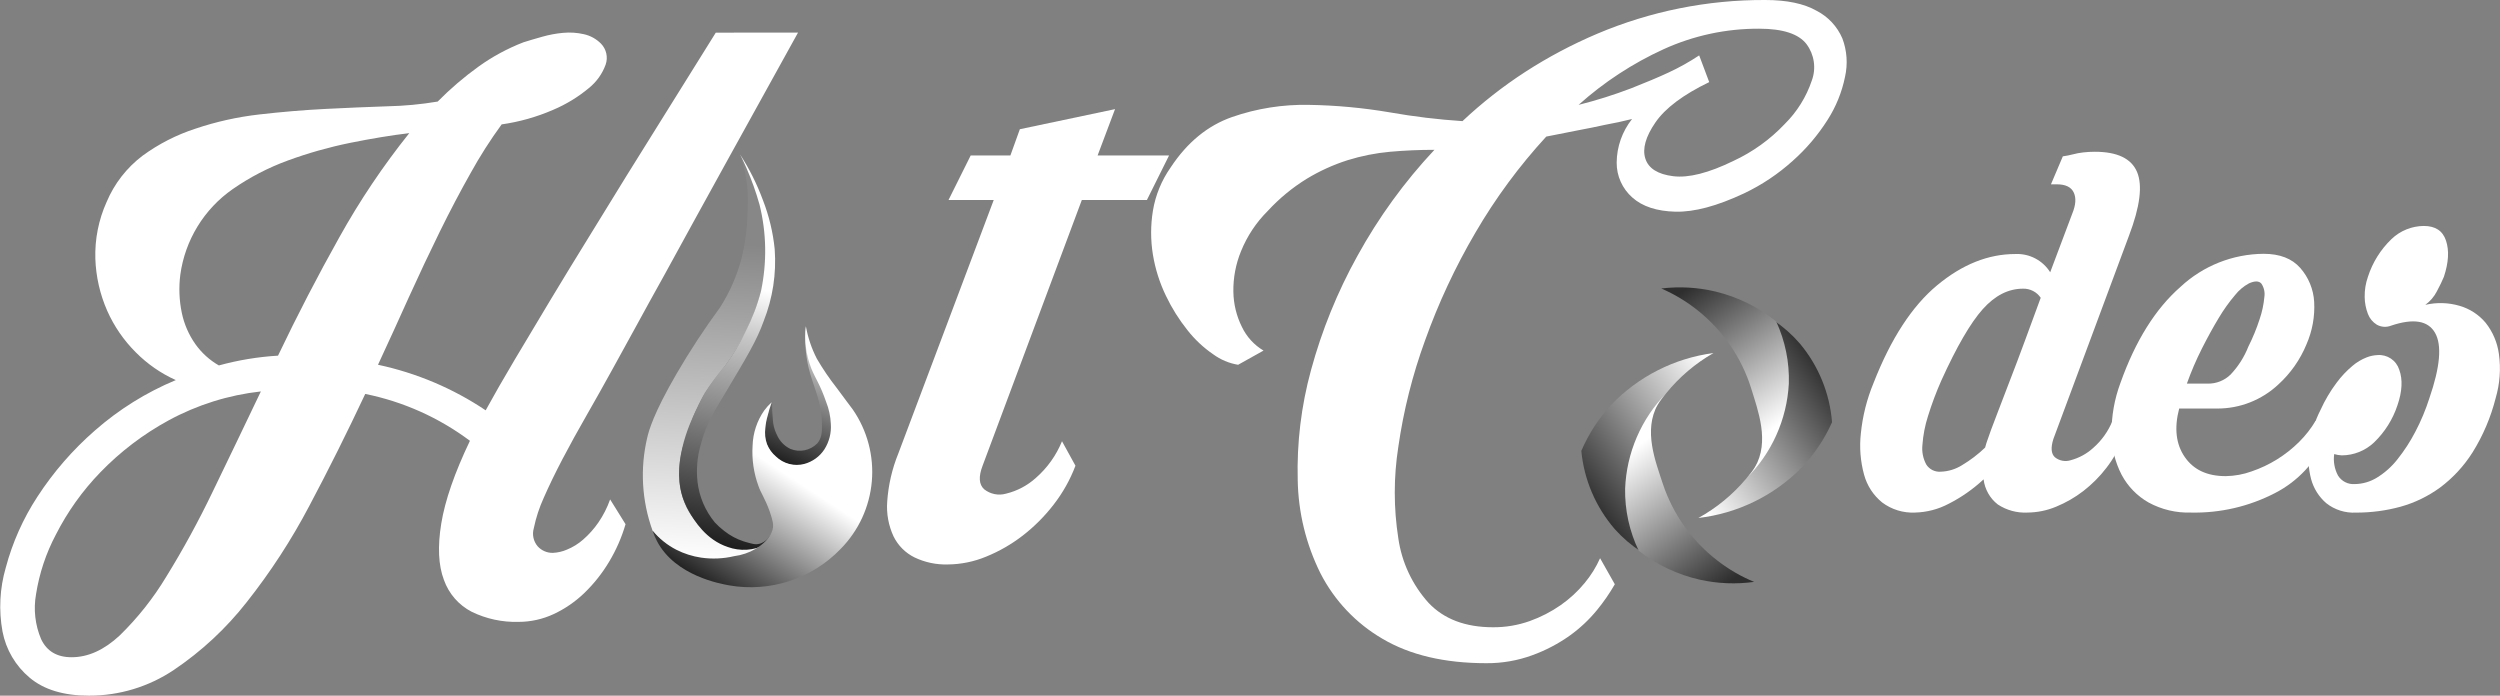<svg width="115" height="32" viewBox="0 0 115 32" fill="none" xmlns="http://www.w3.org/2000/svg">
<rect x="0" y="0" width="115" height="32" fill="#808080" stroke="none"/>
<g clip-path="url(#clip0_402_3568)">
<path d="M78.82 16.24C77.988 16.716 77.251 17.342 76.647 18.087C75.895 19.007 75.371 20.092 75.115 21.253C74.84 22.64 74.976 24.077 75.507 25.388C75.053 25.095 74.64 24.742 74.28 24.339C73.406 23.328 72.868 22.071 72.741 20.741C73.073 19.964 73.536 19.25 74.109 18.629C75.361 17.319 77.023 16.476 78.82 16.24Z" fill="url(#paint0_linear_402_3568)"/>
<path d="M76.65 18.086C76.496 18.244 76.364 18.421 76.255 18.612C75.587 19.807 76.152 21.215 76.49 22.255C76.959 23.662 77.838 24.896 79.015 25.798C79.528 26.194 80.091 26.52 80.69 26.767C79.86 26.882 79.016 26.848 78.198 26.667C77.173 26.436 76.212 25.982 75.383 25.336C74.954 24.446 74.74 23.468 74.756 22.48C74.82 20.831 75.495 19.265 76.65 18.086Z" fill="url(#paint1_linear_402_3568)"/>
<path d="M78.125 23.827C78.964 23.364 79.71 22.749 80.326 22.015C81.092 21.106 81.634 20.03 81.908 18.873C82.205 17.491 82.091 16.051 81.581 14.732C82.031 15.032 82.438 15.392 82.791 15.801C83.65 16.825 84.168 18.09 84.274 19.422C83.93 20.194 83.456 20.901 82.873 21.512C81.6 22.803 79.925 23.619 78.125 23.827Z" fill="url(#paint2_linear_402_3568)"/>
<path d="M80.324 22.015C80.48 21.86 80.615 21.685 80.726 21.495C81.413 20.311 80.87 18.895 80.549 17.85C80.102 16.435 79.243 15.187 78.08 14.267C77.573 13.863 77.015 13.528 76.42 13.271C77.252 13.169 78.095 13.217 78.91 13.411C79.932 13.658 80.886 14.127 81.704 14.786C82.119 15.683 82.318 16.664 82.286 17.652C82.196 19.299 81.497 20.855 80.324 22.015Z" fill="url(#paint3_linear_402_3568)"/>
<path d="M36.71 1.498C35.551 3.597 34.435 5.614 33.363 7.551C32.908 8.371 32.441 9.22 31.961 10.096C31.482 10.973 31.013 11.828 30.555 12.66C30.093 13.489 29.658 14.277 29.251 15.025C28.844 15.773 28.485 16.425 28.175 16.982C27.776 17.706 27.378 18.416 26.98 19.11C26.581 19.804 26.213 20.473 25.875 21.117C25.541 21.756 25.255 22.345 25.019 22.884C24.812 23.335 24.657 23.807 24.556 24.293C24.513 24.437 24.507 24.589 24.538 24.735C24.569 24.882 24.637 25.018 24.734 25.132C24.822 25.229 24.929 25.305 25.049 25.357C25.168 25.409 25.297 25.434 25.428 25.432C25.652 25.422 25.873 25.372 26.08 25.282C26.354 25.17 26.607 25.013 26.829 24.817C27.092 24.587 27.325 24.326 27.523 24.039C27.75 23.709 27.932 23.351 28.066 22.973L28.775 24.113C28.597 24.723 28.341 25.308 28.012 25.852C27.7 26.373 27.321 26.851 26.884 27.274C26.47 27.675 25.991 28.004 25.469 28.248C24.962 28.484 24.409 28.607 23.85 28.606C23.106 28.627 22.369 28.468 21.7 28.143C21.102 27.835 20.645 27.31 20.42 26.676C20.166 26.006 20.126 25.142 20.298 24.082C20.471 23.023 20.91 21.755 21.617 20.277C20.192 19.211 18.546 18.474 16.801 18.121C15.972 19.885 15.116 21.599 14.232 23.265C13.41 24.829 12.444 26.314 11.348 27.7C10.402 28.907 9.272 29.958 8 30.815C6.844 31.592 5.481 32.004 4.088 32C2.929 32 2.022 31.725 1.367 31.176C0.716 30.633 0.274 29.881 0.115 29.048C-0.063 28.071 -0.012 27.066 0.265 26.113C0.573 24.955 1.064 23.854 1.719 22.852C2.454 21.72 3.343 20.695 4.36 19.808C5.467 18.835 6.726 18.05 8.087 17.484C7.402 17.176 6.78 16.745 6.251 16.212C5.696 15.66 5.248 15.01 4.931 14.294C4.599 13.54 4.414 12.728 4.386 11.903C4.358 11.005 4.535 10.113 4.903 9.294C5.256 8.453 5.824 7.72 6.551 7.168C7.293 6.624 8.118 6.202 8.994 5.918C9.943 5.598 10.924 5.38 11.919 5.266C12.952 5.147 13.967 5.062 14.962 5.011C15.958 4.961 16.905 4.92 17.805 4.89C18.585 4.874 19.363 4.802 20.133 4.672C20.717 4.081 21.349 3.54 22.024 3.055C22.659 2.6 23.349 2.228 24.078 1.946C24.332 1.865 24.619 1.781 24.936 1.692C25.252 1.601 25.575 1.541 25.901 1.511C26.22 1.481 26.541 1.501 26.853 1.572C27.154 1.637 27.428 1.788 27.645 2.007C27.766 2.131 27.85 2.286 27.889 2.455C27.927 2.625 27.918 2.801 27.862 2.966C27.709 3.393 27.44 3.769 27.086 4.053C26.59 4.466 26.034 4.804 25.439 5.055C24.684 5.382 23.89 5.606 23.076 5.722C22.552 6.441 22.073 7.191 21.643 7.97C21.17 8.809 20.697 9.708 20.226 10.666C19.756 11.624 19.286 12.618 18.818 13.649C18.356 14.678 17.879 15.721 17.388 16.779C19.157 17.156 20.839 17.867 22.341 18.875C22.722 18.178 23.172 17.395 23.689 16.525C24.206 15.655 24.75 14.746 25.321 13.797C25.892 12.849 26.477 11.89 27.077 10.92C27.677 9.951 28.257 9.009 28.816 8.094C30.14 5.977 31.511 3.779 32.926 1.502L36.71 1.498ZM3.293 30.233C4.053 30.233 4.792 29.898 5.51 29.228C6.334 28.424 7.052 27.518 7.646 26.532C8.427 25.267 9.14 23.96 9.783 22.619C10.498 21.141 11.238 19.603 12 18.006C10.512 18.171 9.07 18.623 7.755 19.338C6.592 19.971 5.532 20.778 4.612 21.73C3.793 22.576 3.105 23.541 2.571 24.591C2.117 25.448 1.809 26.374 1.658 27.332C1.534 28.029 1.614 28.748 1.891 29.4C2.154 29.956 2.621 30.233 3.293 30.233ZM10.068 16.81C10.956 16.566 11.868 16.415 12.789 16.36C13.677 14.5 14.619 12.683 15.614 10.907C16.55 9.226 17.625 7.626 18.827 6.124C17.992 6.224 17.085 6.374 16.105 6.572C15.134 6.77 14.178 7.04 13.247 7.381C12.346 7.71 11.49 8.153 10.702 8.701C10.05 9.155 9.5 9.74 9.085 10.418C8.671 11.096 8.401 11.853 8.294 12.64C8.22 13.224 8.243 13.816 8.363 14.392C8.471 14.91 8.684 15.4 8.989 15.832C9.274 16.232 9.642 16.566 10.068 16.81Z" fill="white"/>
<path d="M49.764 9.201L45.2 21.421C45.005 21.93 45.031 22.291 45.274 22.508C45.414 22.619 45.578 22.694 45.752 22.729C45.927 22.764 46.107 22.757 46.278 22.708C46.787 22.585 47.258 22.337 47.647 21.986C48.175 21.525 48.588 20.947 48.852 20.297L49.471 21.423C49.227 22.067 48.889 22.67 48.467 23.213C48.055 23.747 47.577 24.226 47.043 24.639C46.53 25.035 45.966 25.36 45.365 25.604C44.804 25.838 44.202 25.96 43.594 25.965C43.068 25.98 42.547 25.869 42.072 25.643C41.652 25.437 41.312 25.098 41.105 24.678C40.871 24.176 40.77 23.623 40.812 23.071C40.864 22.312 41.036 21.565 41.323 20.86L45.711 9.201H43.631L44.652 7.151H46.478L46.913 5.944L51.292 5.02L50.49 7.151H53.777L52.757 9.201H49.764Z" fill="white"/>
<path d="M74.282 26.876C74.043 27.292 73.769 27.688 73.465 28.059C73.098 28.508 72.672 28.907 72.2 29.244C71.671 29.618 71.094 29.92 70.485 30.141C69.809 30.388 69.094 30.512 68.374 30.507C66.451 30.507 64.858 30.132 63.593 29.383C62.375 28.673 61.386 27.63 60.743 26.376C60.077 25.039 59.719 23.569 59.695 22.076C59.651 20.372 59.856 18.671 60.306 17.027C60.804 15.195 61.521 13.429 62.443 11.768C63.415 10.001 64.604 8.363 65.983 6.892C65.294 6.892 64.612 6.922 63.943 6.981C63.279 7.041 62.623 7.172 61.986 7.37C61.329 7.58 60.699 7.867 60.108 8.225C59.445 8.634 58.841 9.133 58.313 9.707C57.785 10.233 57.369 10.86 57.089 11.551C56.845 12.144 56.724 12.781 56.735 13.423C56.744 13.985 56.878 14.537 57.129 15.04C57.345 15.493 57.691 15.871 58.122 16.127L56.953 16.78C56.539 16.711 56.147 16.547 55.809 16.299C55.36 15.992 54.961 15.618 54.625 15.19C54.234 14.701 53.901 14.169 53.631 13.603C53.343 13.006 53.142 12.371 53.034 11.716C52.925 11.046 52.925 10.362 53.034 9.692C53.153 8.975 53.433 8.295 53.851 7.701C54.612 6.548 55.553 5.776 56.676 5.383C57.813 4.988 59.01 4.799 60.213 4.824C61.458 4.844 62.7 4.959 63.927 5.168C65.035 5.364 66.152 5.499 67.274 5.572C68.166 4.733 69.132 3.976 70.159 3.309C71.212 2.628 72.323 2.04 73.478 1.55C75.92 0.517 78.546 -0.011 81.198 0C82.195 0 82.984 0.165 83.565 0.496C84.095 0.769 84.514 1.219 84.749 1.768C84.962 2.332 85.004 2.947 84.871 3.535C84.728 4.238 84.456 4.909 84.069 5.514C83.625 6.215 83.085 6.85 82.463 7.401C81.792 8.007 81.035 8.512 80.218 8.899C78.983 9.478 77.936 9.758 77.075 9.738C76.214 9.717 75.552 9.5 75.088 9.086C74.86 8.885 74.677 8.639 74.553 8.362C74.428 8.085 74.365 7.785 74.367 7.481C74.372 6.752 74.621 6.045 75.075 5.474C74.675 5.574 74.258 5.666 73.823 5.744C73.46 5.825 73.042 5.91 72.571 5.998C72.1 6.09 71.619 6.183 71.128 6.283C69.885 7.635 68.792 9.117 67.868 10.703C66.941 12.283 66.165 13.946 65.549 15.671C64.973 17.252 64.562 18.888 64.323 20.554C64.105 21.948 64.105 23.368 64.323 24.763C64.481 25.868 64.965 26.901 65.712 27.73C66.419 28.478 67.407 28.853 68.676 28.854C69.251 28.858 69.823 28.762 70.365 28.57C70.872 28.389 71.352 28.142 71.793 27.835C72.205 27.547 72.576 27.205 72.895 26.817C73.182 26.472 73.421 26.088 73.604 25.678L74.282 26.876ZM80.922 1.32C79.406 1.313 77.907 1.635 76.527 2.263C75.101 2.914 73.782 3.778 72.615 4.824C73.436 4.618 74.245 4.363 75.036 4.061C75.725 3.79 76.305 3.546 76.775 3.326C77.256 3.102 77.719 2.842 78.162 2.548L78.624 3.777C77.426 4.356 76.601 4.975 76.149 5.633C75.697 6.291 75.542 6.846 75.686 7.296C75.829 7.746 76.257 8.016 76.964 8.105C77.67 8.194 78.596 7.959 79.74 7.401C80.624 6.991 81.423 6.417 82.093 5.709C82.662 5.147 83.091 4.459 83.345 3.7C83.447 3.423 83.477 3.124 83.433 2.832C83.39 2.54 83.275 2.263 83.097 2.026C82.735 1.557 82.01 1.321 80.922 1.32Z" fill="white"/>
<path d="M92.703 11.685C93.021 11.67 93.338 11.739 93.62 11.887C93.902 12.034 94.14 12.254 94.309 12.524L95.324 9.827C95.488 9.428 95.51 9.104 95.392 8.855C95.274 8.605 95.016 8.479 94.616 8.479H94.344L94.89 7.192C95.045 7.17 95.199 7.14 95.35 7.101C95.507 7.059 95.667 7.029 95.829 7.011C96.005 6.991 96.182 6.981 96.359 6.981C97.393 6.981 98.042 7.29 98.304 7.909C98.566 8.528 98.442 9.507 97.932 10.846L94.455 20.194C94.329 20.594 94.351 20.872 94.525 21.033C94.626 21.115 94.746 21.17 94.875 21.194C95.003 21.217 95.135 21.208 95.259 21.168C95.638 21.066 95.987 20.876 96.278 20.613C96.673 20.27 96.98 19.839 97.176 19.355L97.639 20.194C97.458 20.673 97.206 21.122 96.891 21.526C96.585 21.925 96.228 22.282 95.831 22.589C95.448 22.884 95.026 23.126 94.579 23.309C94.16 23.484 93.711 23.575 93.257 23.578C92.776 23.601 92.299 23.47 91.897 23.204C91.718 23.065 91.567 22.891 91.456 22.692C91.344 22.494 91.272 22.276 91.245 22.05C90.765 22.498 90.225 22.877 89.639 23.174C89.161 23.427 88.63 23.565 88.089 23.578C87.547 23.603 87.013 23.438 86.579 23.113C86.176 22.786 85.886 22.342 85.749 21.841C85.579 21.223 85.528 20.577 85.599 19.939C85.679 19.141 85.876 18.359 86.183 17.618C86.98 15.579 87.955 14.08 89.109 13.122C90.262 12.164 91.46 11.685 92.703 11.685ZM91.588 19.774C91.643 19.635 91.747 19.359 91.901 18.95C92.056 18.541 92.24 18.057 92.458 17.496C92.675 16.935 92.908 16.324 93.153 15.655C93.399 14.985 93.638 14.331 93.873 13.698C93.783 13.565 93.661 13.457 93.519 13.384C93.376 13.311 93.218 13.274 93.058 13.279C92.385 13.279 91.768 13.593 91.206 14.222C90.644 14.851 90.009 15.944 89.302 17.502C89.066 18.035 88.861 18.581 88.689 19.137C88.55 19.569 88.463 20.017 88.431 20.47C88.398 20.78 88.46 21.093 88.609 21.368C88.679 21.478 88.778 21.567 88.895 21.625C89.013 21.683 89.143 21.709 89.274 21.698C89.621 21.687 89.96 21.583 90.254 21.398C90.637 21.169 90.993 20.898 91.315 20.589C91.349 20.457 91.39 20.328 91.438 20.2C91.484 20.07 91.534 19.935 91.588 19.774Z" fill="white"/>
<path d="M102.392 21.902C102.796 21.895 103.196 21.822 103.576 21.684C104.397 21.404 105.143 20.941 105.758 20.33C106.052 20.038 106.308 19.711 106.519 19.356L106.982 20.195C106.516 21.268 105.692 22.146 104.652 22.68C103.459 23.298 102.131 23.607 100.787 23.578C100.106 23.6 99.43 23.44 98.831 23.113C98.307 22.815 97.878 22.373 97.595 21.841C97.291 21.253 97.132 20.6 97.132 19.938C97.124 19.146 97.263 18.359 97.54 17.616C98.228 15.68 99.149 14.207 100.301 13.197C101.34 12.228 102.705 11.685 104.126 11.675C104.869 11.675 105.432 11.892 105.813 12.327C106.194 12.76 106.419 13.309 106.452 13.886C106.489 14.557 106.367 15.227 106.097 15.842C105.808 16.544 105.367 17.173 104.806 17.684C104.041 18.402 103.03 18.799 101.981 18.793H100.242C100.007 19.693 100.093 20.437 100.501 21.025C100.908 21.614 101.538 21.906 102.392 21.902ZM103.454 13.034C103.206 13.168 102.988 13.351 102.813 13.573C102.535 13.901 102.285 14.251 102.065 14.621C101.812 15.04 101.553 15.509 101.29 16.029C101.025 16.554 100.793 17.094 100.596 17.647H101.548C101.744 17.651 101.939 17.616 102.121 17.544C102.303 17.472 102.469 17.365 102.609 17.227C102.961 16.855 103.238 16.418 103.426 15.94C103.63 15.535 103.803 15.114 103.943 14.681C104.056 14.351 104.129 14.009 104.161 13.662C104.194 13.448 104.146 13.229 104.026 13.049C103.915 12.918 103.726 12.914 103.454 13.034Z" fill="white"/>
<path d="M111.564 14.023C112.085 13.902 112.628 13.917 113.142 14.068C113.609 14.203 114.026 14.474 114.339 14.847C114.668 15.262 114.879 15.758 114.95 16.284C115.044 16.961 114.994 17.651 114.802 18.308C114.579 19.191 114.221 20.034 113.739 20.808C113.344 21.434 112.837 21.983 112.244 22.427C111.694 22.829 111.077 23.128 110.421 23.31C109.755 23.492 109.069 23.582 108.38 23.58C107.884 23.607 107.395 23.453 107.006 23.145C106.668 22.853 106.426 22.467 106.31 22.036C106.181 21.54 106.154 21.022 106.23 20.514C106.305 19.934 106.48 19.371 106.747 18.851C106.946 18.411 107.193 17.994 107.482 17.608C107.695 17.319 107.942 17.057 108.217 16.827C108.411 16.662 108.631 16.531 108.869 16.438C109.026 16.377 109.192 16.342 109.36 16.334C109.579 16.315 109.798 16.372 109.981 16.494C110.164 16.617 110.299 16.798 110.366 17.008C110.53 17.458 110.502 18.003 110.284 18.64C110.07 19.289 109.701 19.875 109.21 20.349C108.809 20.73 108.278 20.944 107.725 20.947C107.606 20.942 107.488 20.923 107.373 20.888C107.325 21.228 107.387 21.575 107.549 21.877C107.63 22.007 107.746 22.113 107.883 22.181C108.019 22.25 108.173 22.279 108.325 22.267C108.686 22.262 109.039 22.158 109.345 21.967C109.705 21.745 110.023 21.461 110.284 21.127C110.596 20.735 110.87 20.314 111.101 19.869C111.364 19.37 111.582 18.849 111.753 18.312C112.248 16.876 112.335 15.875 112.012 15.31C111.688 14.744 111.013 14.635 109.986 14.981C109.88 15.022 109.767 15.04 109.655 15.032C109.542 15.024 109.432 14.991 109.334 14.936C109.147 14.821 109.003 14.647 108.925 14.442C108.829 14.193 108.778 13.929 108.775 13.662C108.769 13.346 108.82 13.031 108.925 12.733C109.137 12.072 109.511 11.474 110.012 10.994C110.412 10.613 110.942 10.398 111.494 10.394C112.02 10.394 112.364 10.611 112.516 11.068C112.668 11.525 112.637 12.072 112.42 12.731C112.346 12.912 112.238 13.136 112.094 13.405C111.968 13.65 111.786 13.861 111.564 14.023Z" fill="white"/>
<path d="M34.043 7.092C34.23 7.638 34.347 8.207 34.39 8.783C34.407 9.084 34.407 9.386 34.39 9.687C34.381 10.429 34.287 11.167 34.11 11.887C33.9 12.686 33.567 13.447 33.121 14.143C32.403 15.121 31.737 16.137 31.126 17.186C30.04 19.053 29.844 19.834 29.775 20.121C29.436 21.546 29.521 23.039 30.02 24.416C30.532 25.052 31.224 25.518 32.006 25.751C32.789 25.984 33.623 25.973 34.399 25.72C35.201 25.468 35.403 25.105 35.451 25.012C35.565 24.771 35.602 24.502 35.557 24.24C35.533 24.531 35.4 24.802 35.184 24.998C34.769 25.335 34.173 25.159 33.739 25.049C33.043 24.861 32.42 24.468 31.952 23.92C31.142 22.925 31.022 21.44 31.583 20.077C31.688 19.696 31.819 19.323 31.976 18.96C32.435 17.921 32.939 17.384 33.384 16.786C34.134 15.765 34.684 14.612 35.008 13.387C35.298 12.368 35.355 11.298 35.173 10.255C35.074 9.799 34.947 9.351 34.792 8.911C34.584 8.288 34.334 7.68 34.043 7.092Z" fill="url(#paint4_linear_402_3568)"/>
<path d="M35.553 24.229C35.549 24.346 35.522 24.462 35.473 24.568C35.366 24.77 35.188 24.925 34.973 25.003C34.745 25.079 34.56 25.003 34.208 24.903C33.885 24.798 33.583 24.636 33.317 24.425C33.16 24.307 33.014 24.175 32.882 24.031C32.44 23.497 32.162 22.845 32.085 22.155C32.024 21.597 32.072 21.033 32.224 20.492C32.471 19.506 32.865 18.914 33.391 18.032C34.345 16.432 34.823 15.641 35.129 14.771C35.546 13.72 35.719 12.588 35.636 11.461C35.558 10.686 35.375 9.926 35.092 9.2C34.821 8.466 34.47 7.764 34.045 7.107C34.117 7.248 34.219 7.459 34.332 7.72C34.574 8.271 34.778 8.84 34.94 9.42C35.261 10.718 35.283 12.072 35.008 13.38C34.84 14.026 34.601 14.651 34.297 15.245C34.046 15.786 33.74 16.301 33.384 16.78C33.034 17.186 32.713 17.616 32.422 18.067C32.295 18.284 32.204 18.482 32.015 18.873C31.733 19.456 30.79 21.481 31.496 23.12C31.557 23.27 31.63 23.416 31.713 23.555C31.93 23.931 32.469 24.833 33.489 25.166C33.764 25.264 34.057 25.305 34.35 25.288C34.642 25.27 34.928 25.193 35.19 25.061C35.352 24.977 35.478 24.837 35.547 24.668C35.595 24.526 35.597 24.372 35.553 24.229Z" fill="url(#paint5_linear_402_3568)"/>
<path d="M35.514 18.456C35.511 18.746 35.524 19.036 35.553 19.325C35.566 19.54 35.62 19.751 35.71 19.947C35.72 19.963 35.728 19.98 35.736 19.997C35.856 20.283 36.077 20.515 36.357 20.649C36.565 20.735 36.794 20.756 37.014 20.712C37.234 20.667 37.436 20.557 37.594 20.397C37.783 20.179 37.822 19.903 37.811 19.527C37.792 18.414 37.413 17.823 37.196 16.919C37.052 16.3 37.008 15.661 37.066 15.028C37.085 15.341 37.168 15.602 37.196 15.782C37.294 16.521 37.502 17.241 37.811 17.919C37.987 18.301 37.957 18.251 38.052 18.506C38.255 19.032 38.307 19.605 38.205 20.16C38.194 20.217 38.181 20.274 38.165 20.329L38.148 20.388C38.065 20.6 37.939 20.793 37.778 20.955C37.618 21.116 37.425 21.243 37.214 21.327C36.978 21.403 36.728 21.424 36.484 21.388C36.239 21.353 36.005 21.262 35.801 21.123C35.63 20.996 35.487 20.835 35.38 20.651C35.273 20.467 35.205 20.263 35.179 20.051C35.165 19.771 35.2 19.49 35.282 19.221C35.339 18.96 35.416 18.704 35.514 18.456Z" fill="url(#paint6_linear_402_3568)"/>
<path d="M30.02 24.416C30.074 24.582 30.141 24.742 30.223 24.896C31.07 26.496 33.145 26.853 33.545 26.927C34.471 27.088 35.422 27.02 36.315 26.728C37.208 26.436 38.016 25.93 38.667 25.253C39.494 24.416 40.002 23.316 40.104 22.144C40.206 20.972 39.895 19.801 39.226 18.834C39.111 18.673 38.939 18.462 38.489 17.845C38.154 17.419 37.849 16.97 37.576 16.502C37.333 16.031 37.163 15.526 37.07 15.004C36.993 15.667 37.081 16.339 37.324 16.96C37.507 17.41 37.728 17.691 38 18.482C38.13 18.805 38.203 19.149 38.218 19.497C38.248 19.91 38.144 20.322 37.922 20.671C37.707 20.999 37.379 21.237 37.001 21.34C36.772 21.401 36.532 21.401 36.304 21.342C36.076 21.282 35.867 21.165 35.697 21.001C35.513 20.847 35.371 20.65 35.282 20.427C35.199 20.191 35.173 19.939 35.206 19.69C35.221 19.502 35.255 19.316 35.308 19.134C35.36 18.919 35.424 18.707 35.501 18.499C35.373 18.614 35.258 18.741 35.156 18.88C34.822 19.357 34.636 19.921 34.619 20.503C34.579 21.133 34.671 21.763 34.888 22.355C34.986 22.657 35.195 22.933 35.406 23.529C35.569 23.999 35.571 24.136 35.558 24.24C35.488 24.79 34.949 25.127 34.762 25.246C34.458 25.423 34.122 25.538 33.773 25.583C33.275 25.701 32.759 25.724 32.252 25.651C31.855 25.592 31.47 25.47 31.111 25.288C30.693 25.073 30.322 24.776 30.02 24.416Z" fill="url(#paint7_linear_402_3568)"/>
</g>
<defs>
<linearGradient id="paint0_linear_402_3568" x1="73.055" y1="23.773" x2="81.214" y2="17.661" gradientUnits="userSpaceOnUse">
<stop stop-color="#232323"/>
<stop offset="0.85" stop-color="white"/>
</linearGradient>
<linearGradient id="paint1_linear_402_3568" x1="74.2" y1="18.995" x2="79.731" y2="26.646" gradientUnits="userSpaceOnUse">
<stop offset="0.2" stop-color="white"/>
<stop offset="1" stop-color="#2E2E2E"/>
</linearGradient>
<linearGradient id="paint2_linear_402_3568" x1="84.007" y1="16.385" x2="75.754" y2="22.369" gradientUnits="userSpaceOnUse">
<stop stop-color="#232323"/>
<stop offset="0.85" stop-color="white"/>
</linearGradient>
<linearGradient id="paint3_linear_402_3568" x1="82.788" y1="21.144" x2="77.377" y2="13.407" gradientUnits="userSpaceOnUse">
<stop offset="0.2" stop-color="white"/>
<stop offset="1" stop-color="#2E2E2E"/>
</linearGradient>
<linearGradient id="paint4_linear_402_3568" x1="32.43" y1="25.868" x2="33.417" y2="7.059" gradientUnits="userSpaceOnUse">
<stop stop-color="white"/>
<stop offset="0.78" stop-color="#878787"/>
</linearGradient>
<linearGradient id="paint5_linear_402_3568" x1="32.856" y1="25.035" x2="36.557" y2="7.631" gradientUnits="userSpaceOnUse">
<stop stop-color="#1E1E1E"/>
<stop offset="0.54" stop-color="#C6C6C6"/>
<stop offset="0.67" stop-color="white"/>
</linearGradient>
<linearGradient id="paint6_linear_402_3568" x1="35.973" y1="21.201" x2="38.544" y2="15.685" gradientUnits="userSpaceOnUse">
<stop stop-color="#212121"/>
<stop offset="0.93" stop-color="#DDDDDD"/>
</linearGradient>
<linearGradient id="paint7_linear_402_3568" x1="32.915" y1="27.113" x2="39.682" y2="16.694" gradientUnits="userSpaceOnUse">
<stop stop-color="#232323"/>
<stop offset="0.5" stop-color="white"/>
</linearGradient>
<clipPath id="clip0_402_3568">
<rect width="115" height="32" fill="white"/>
</clipPath>
</defs>
</svg>
